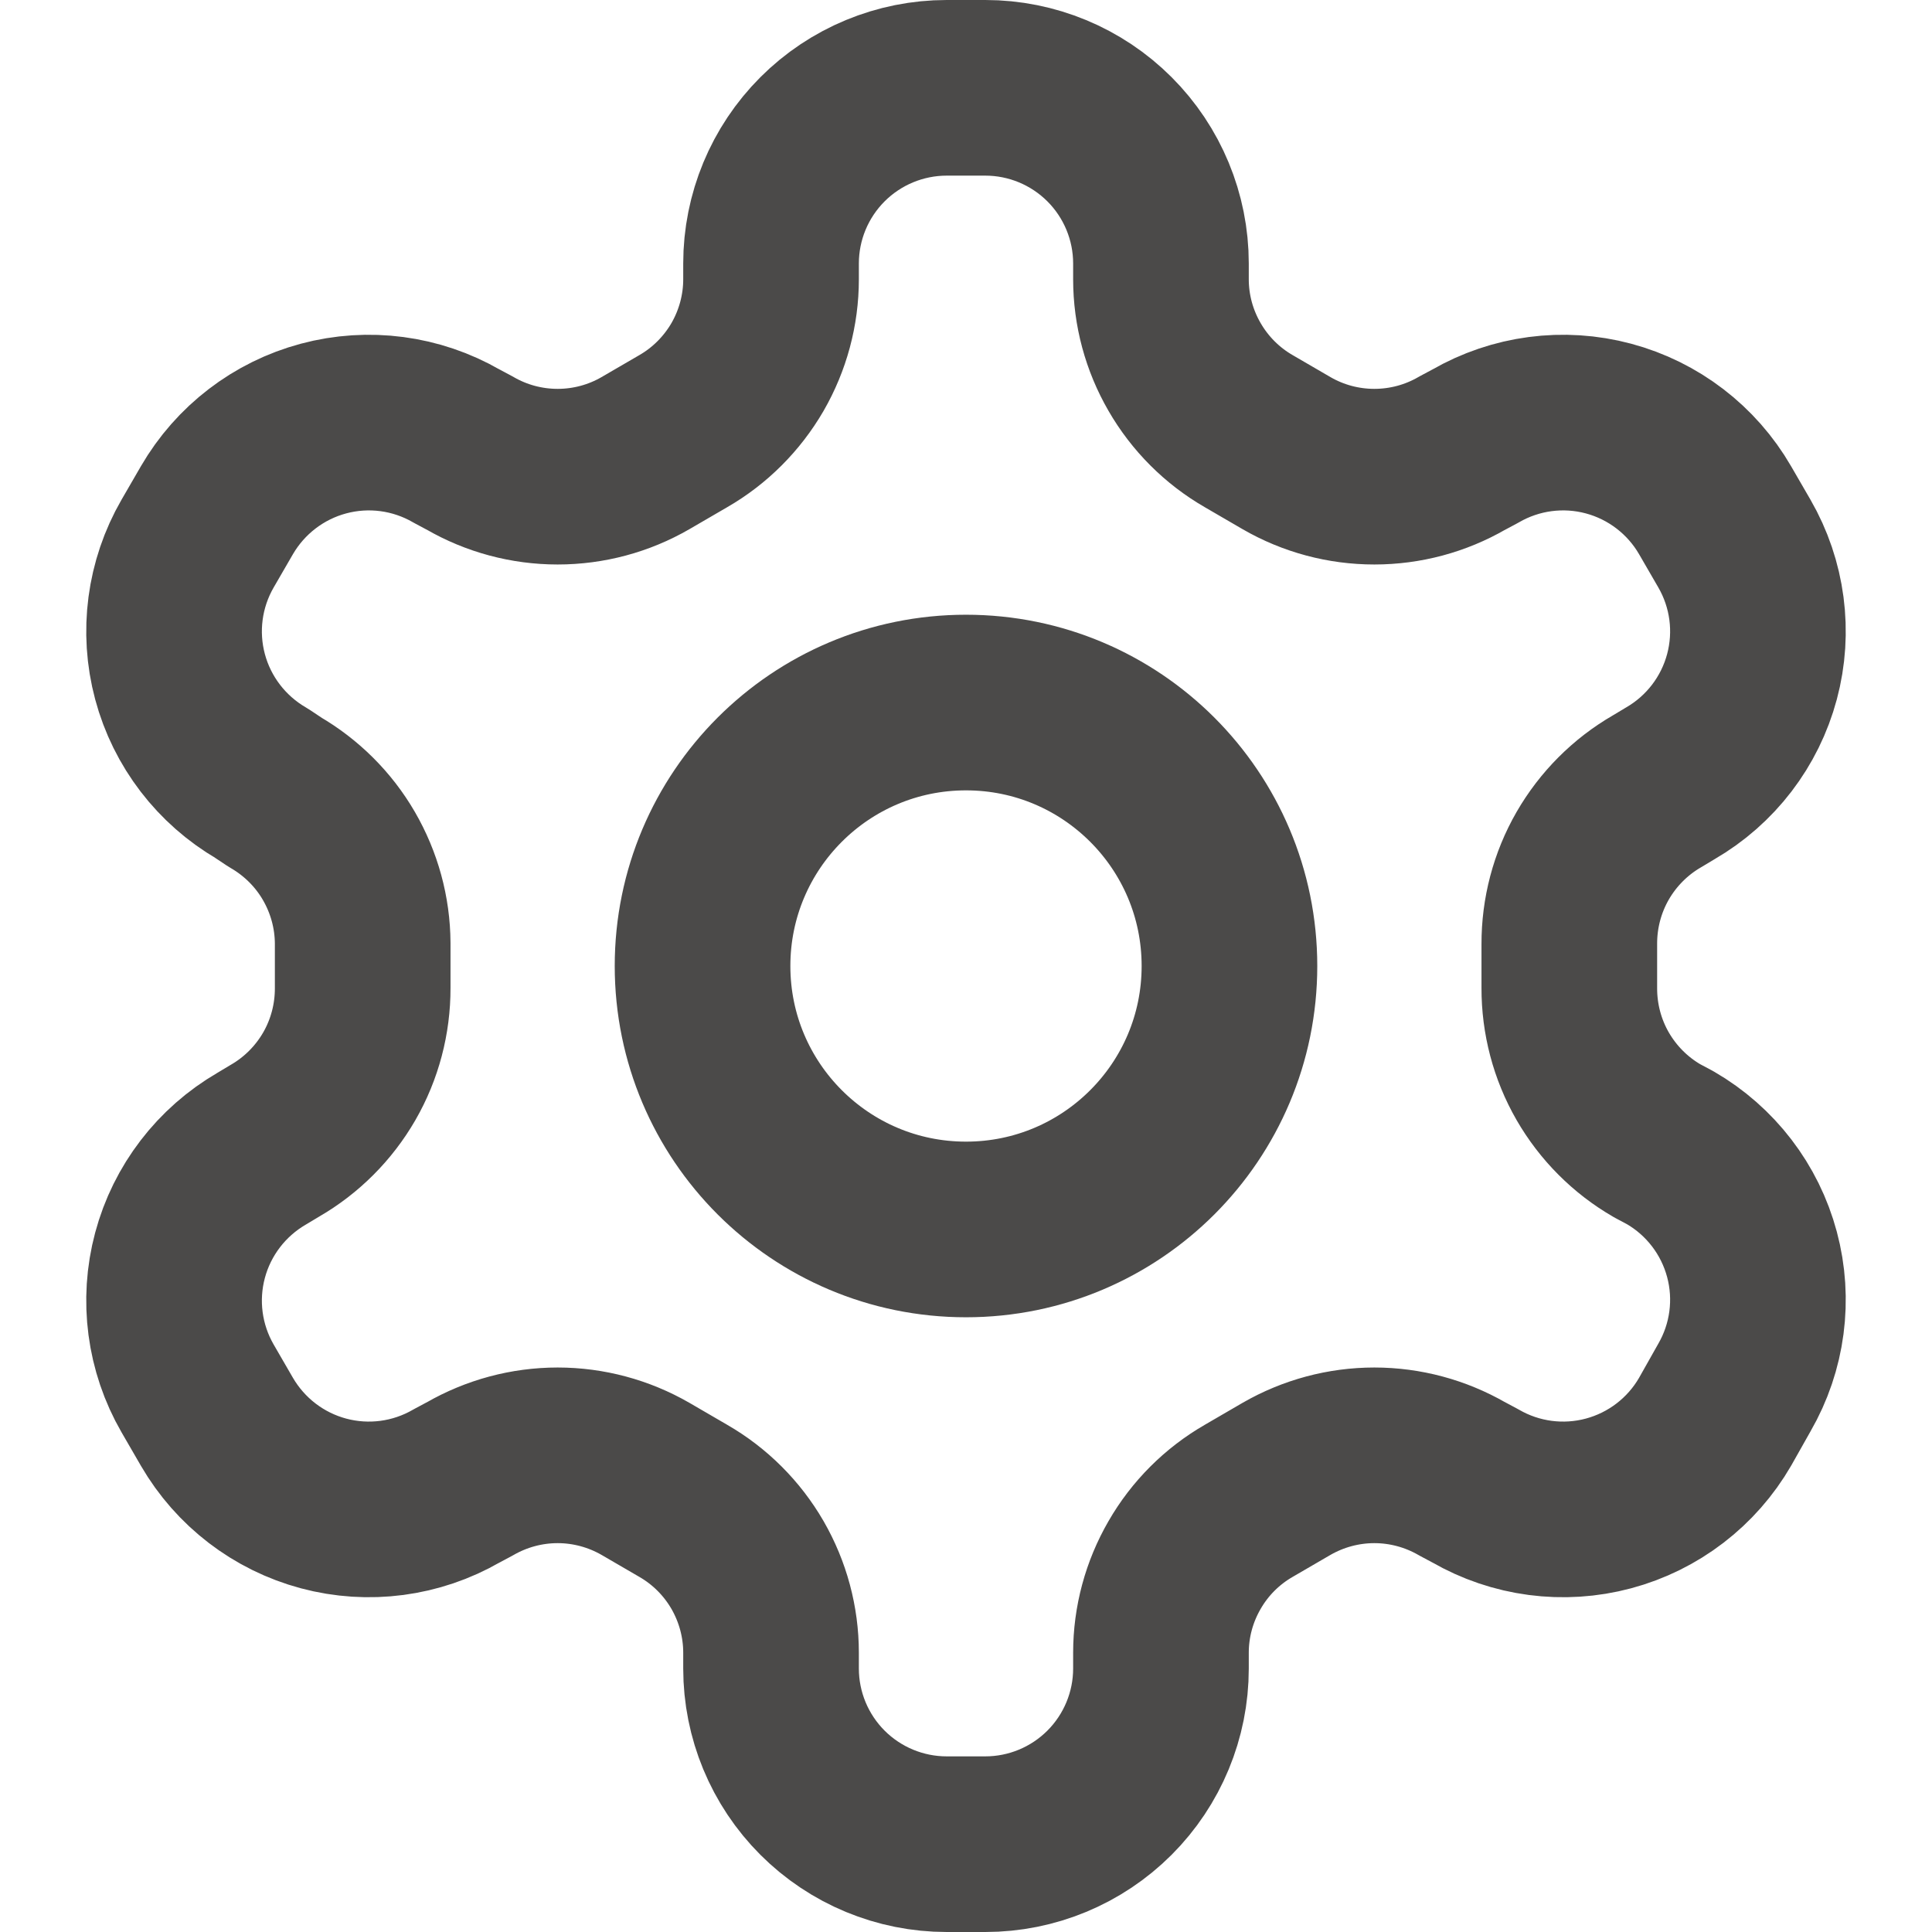<svg width="22" height="22" viewBox="0 0 22 22" fill="none" xmlns="http://www.w3.org/2000/svg">
<path d="M11.22 1H10.78C10.25 1 9.741 1.211 9.366 1.586C8.991 1.961 8.78 2.47 8.78 3V3.18C8.78 3.531 8.687 3.875 8.512 4.179C8.336 4.482 8.084 4.735 7.78 4.91L7.35 5.16C7.046 5.336 6.701 5.428 6.35 5.428C5.999 5.428 5.654 5.336 5.35 5.16L5.2 5.08C4.741 4.815 4.196 4.743 3.684 4.88C3.172 5.017 2.736 5.352 2.47 5.81L2.25 6.19C1.985 6.649 1.913 7.194 2.05 7.706C2.187 8.218 2.522 8.654 2.98 8.92L3.13 9.02C3.432 9.195 3.684 9.445 3.859 9.747C4.034 10.049 4.128 10.391 4.13 10.74V11.25C4.131 11.602 4.04 11.949 3.864 12.255C3.688 12.56 3.435 12.814 3.13 12.99L2.98 13.08C2.522 13.346 2.187 13.782 2.05 14.294C1.913 14.806 1.985 15.351 2.25 15.81L2.47 16.19C2.736 16.648 3.172 16.983 3.684 17.12C4.196 17.257 4.741 17.185 5.2 16.92L5.35 16.84C5.654 16.665 5.999 16.572 6.35 16.572C6.701 16.572 7.046 16.665 7.35 16.84L7.78 17.09C8.084 17.265 8.336 17.517 8.512 17.821C8.687 18.125 8.78 18.469 8.78 18.82V19C8.78 19.53 8.991 20.039 9.366 20.414C9.741 20.789 10.25 21 10.78 21H11.22C11.75 21 12.259 20.789 12.634 20.414C13.009 20.039 13.22 19.53 13.22 19V18.82C13.22 18.469 13.313 18.125 13.489 17.821C13.664 17.517 13.916 17.265 14.22 17.09L14.65 16.84C14.954 16.665 15.299 16.572 15.65 16.572C16.001 16.572 16.346 16.665 16.65 16.84L16.8 16.92C17.259 17.185 17.804 17.257 18.316 17.12C18.828 16.983 19.265 16.648 19.53 16.19L19.75 15.8C20.015 15.341 20.087 14.796 19.95 14.284C19.813 13.772 19.479 13.336 19.02 13.07L18.87 12.99C18.565 12.814 18.312 12.56 18.136 12.255C17.96 11.949 17.869 11.602 17.87 11.25V10.75C17.869 10.398 17.96 10.051 18.136 9.745C18.312 9.44 18.565 9.186 18.87 9.01L19.02 8.92C19.479 8.654 19.813 8.218 19.95 7.706C20.087 7.194 20.015 6.649 19.75 6.19L19.53 5.81C19.265 5.352 18.828 5.017 18.316 4.88C17.804 4.743 17.259 4.815 16.8 5.08L16.65 5.16C16.346 5.336 16.001 5.428 15.65 5.428C15.299 5.428 14.954 5.336 14.65 5.16L14.22 4.91C13.916 4.735 13.664 4.482 13.489 4.179C13.313 3.875 13.22 3.531 13.22 3.18V3C13.22 2.47 13.009 1.961 12.634 1.586C12.259 1.211 11.75 1 11.22 1V1Z" stroke="#4B4A49" stroke-width="2" stroke-linecap="round" stroke-linejoin="round"/>
<path d="M11 14C12.657 14 14 12.657 14 11C14 9.343 12.657 8 11 8C9.343 8 8 9.343 8 11C8 12.657 9.343 14 11 14Z" stroke="#4B4A49" stroke-width="2" stroke-linecap="round" stroke-linejoin="round"/>
</svg>

